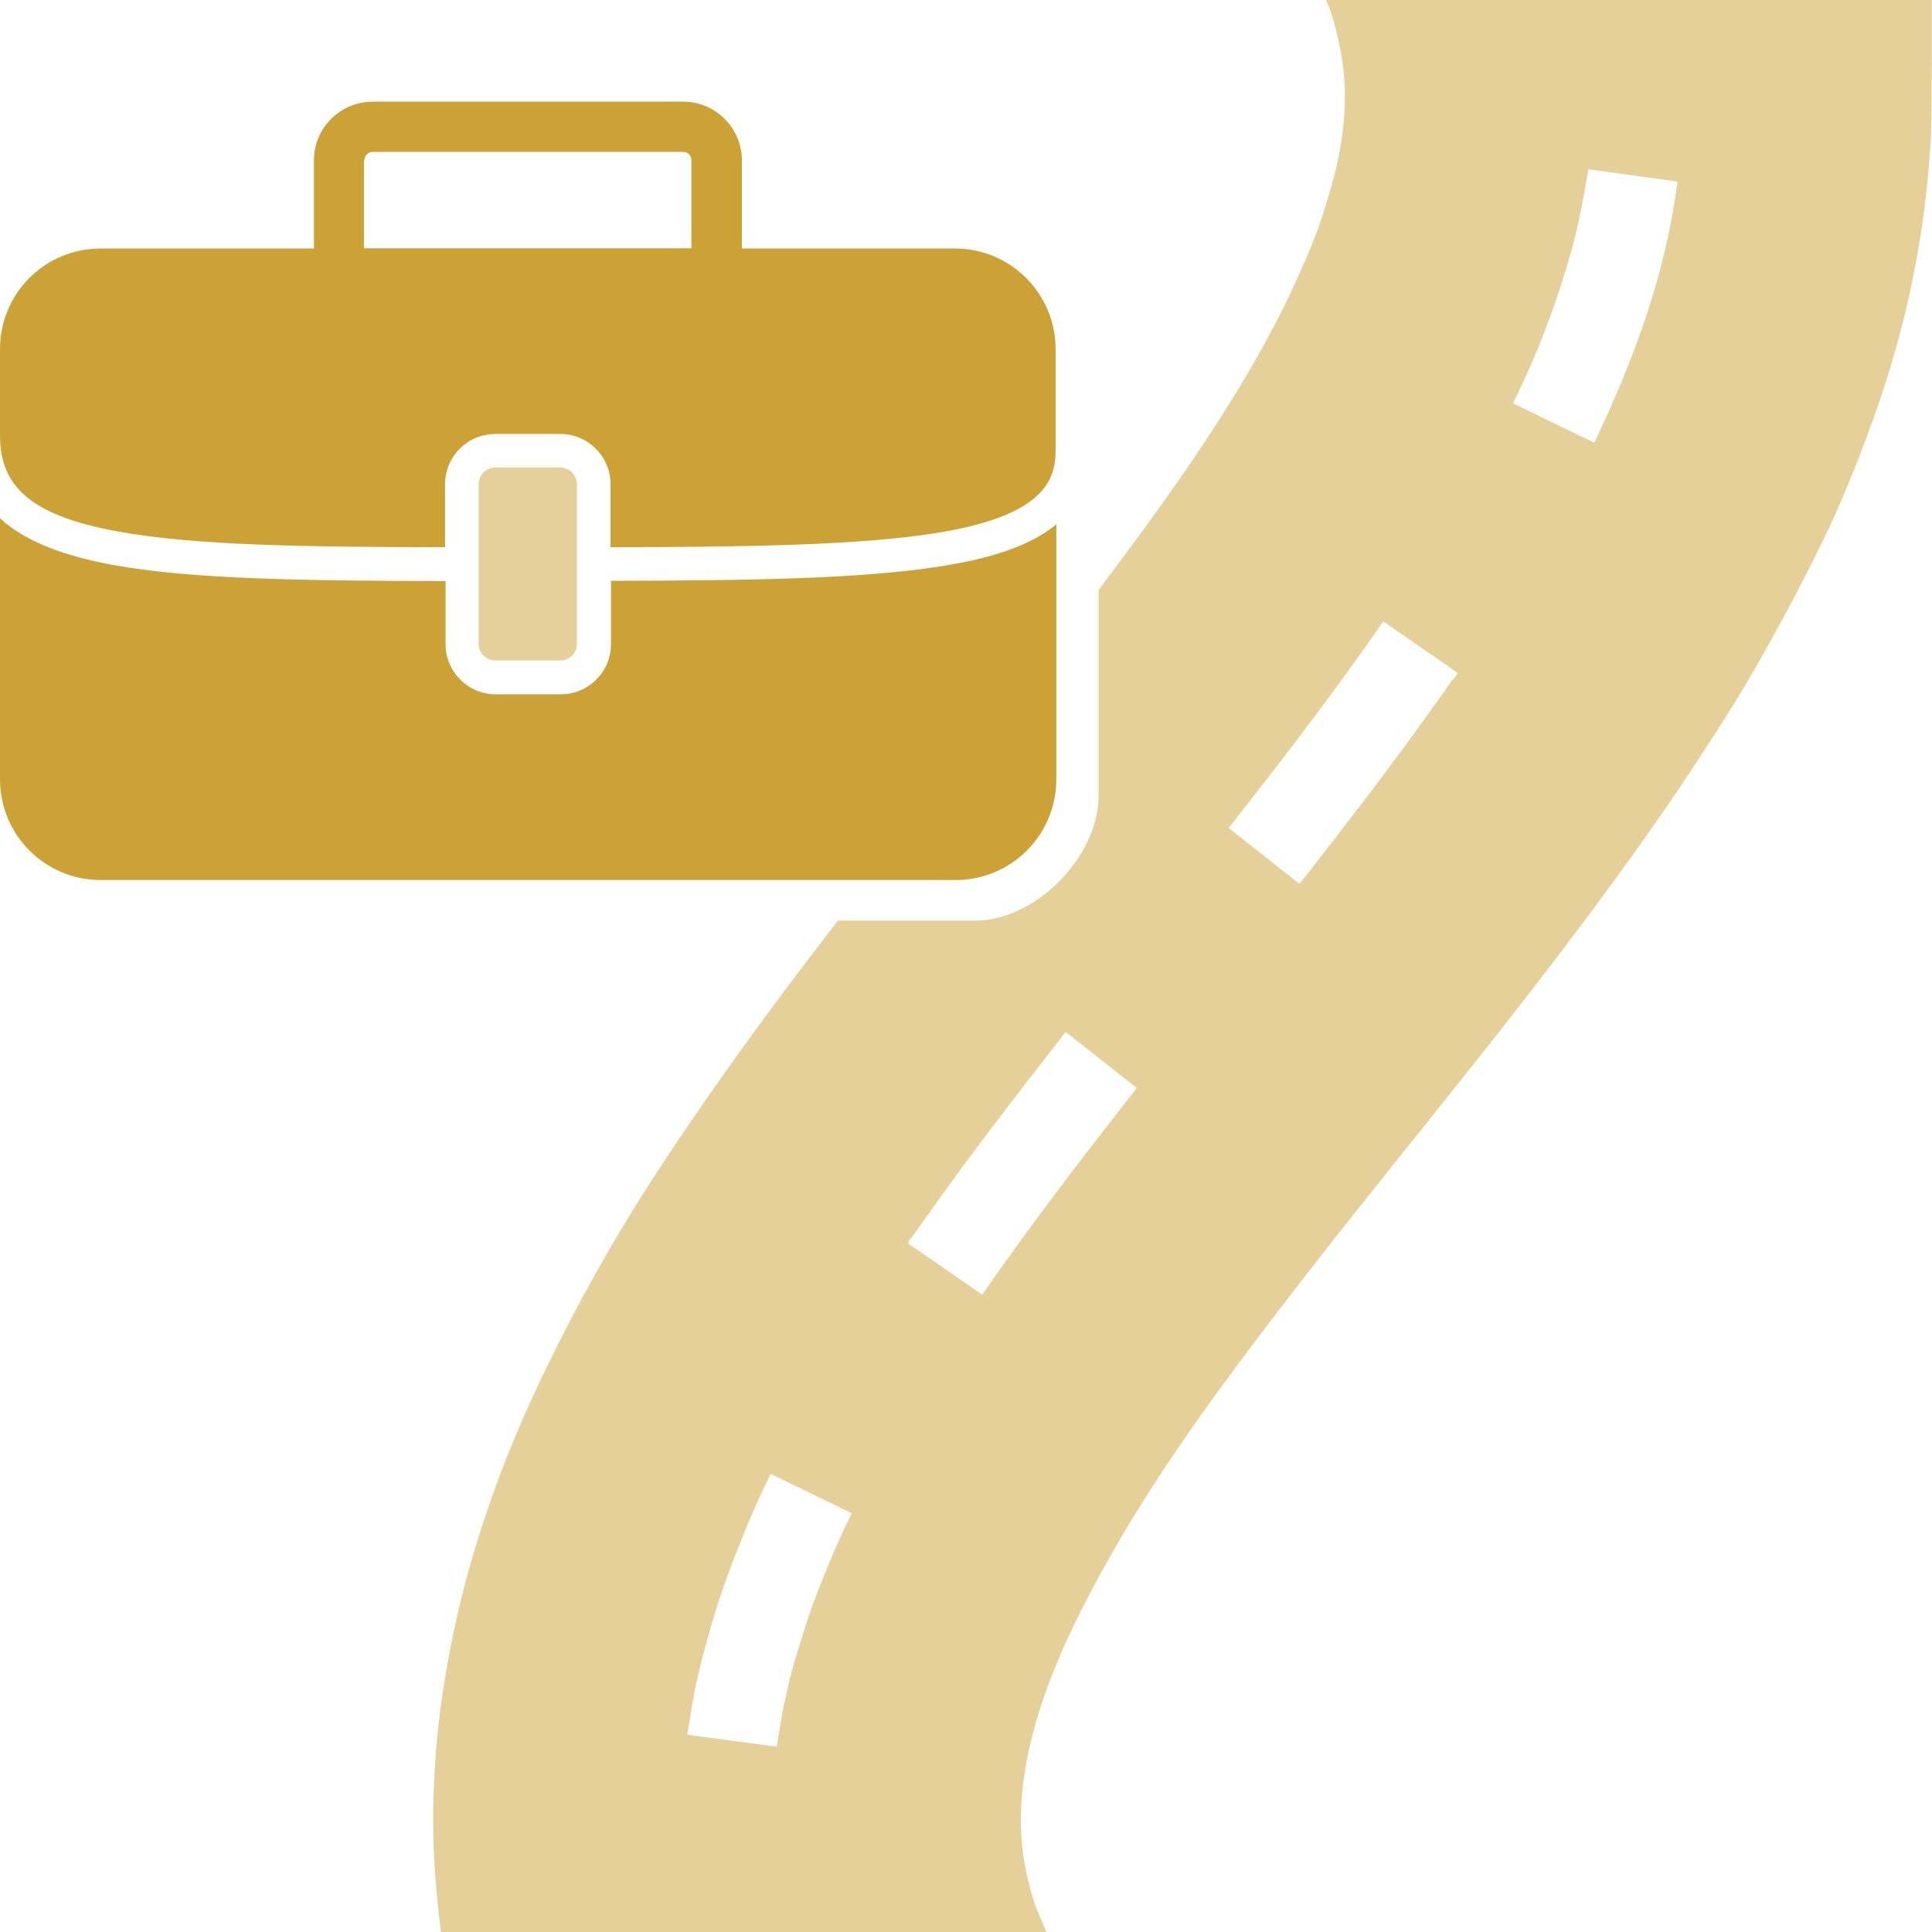 <?xml version="1.0" encoding="UTF-8"?>
<svg class="svg-icon-activities-briefcase_with_road svg-icon svg-icon-activities" xmlns="http://www.w3.org/2000/svg" version="1.1" viewBox="0 0 800 800">
    <defs>
        <style>
            .svg-icon-activities-briefcase_with_road-road, .svg-icon-opacity_half { opacity: .5; }
        </style>
    </defs>
    <g class="svg-icon-activities-briefcase_with_road-briefcase">
        <path fill="#cca136" class="svg-icon-opacity_half" d="M205.1,193.6c-3.8,0-6.9,3.1-6.9,6.9v66.1c0,3.8,3.1,6.9,6.9,6.9h26.9c3.8,0,6.9-3.1,6.9-6.9v-66.1c0-3.8-3.1-6.9-6.9-6.9h-26.9Z"/>
        <path fill="#cca136" d="M253,240.5v26.2c0,11.5-9.3,20.8-20.8,20.8h-26.9c-11.5,0-20.8-9.3-20.8-20.8v-26.1c-60.4-.1-105.5-.8-137.9-6.7-20-3.7-34.4-9.3-44.2-17.2-.8-.7-1.6-1.4-2.4-2.1v108.1c0,23,18.6,41.7,41.7,41.7h354c23,0,41.7-18.6,41.7-41.7v-105.6c-12.4,10.3-31.2,14.8-48.5,17.5-32.2,5-76.7,5.8-135.8,5.9h0Z"/>
        <path fill="#cca136" d="M395.6,102.9h-88.4v-36.5c0-13.4-10.9-24.3-24.3-24.3h-128.6c-13.4,0-24.3,10.9-24.3,24.3v36.5H41.7C18.6,102.9,0,121.5,0,144.5v36c0,21.8,14.2,33.3,49,39.6,31.3,5.7,75.7,6.4,135.3,6.5v-26.1c0-11.5,9.3-20.8,20.8-20.8h26.9c11.5,0,20.8,9.3,20.8,20.8v26.1c58.5-.1,102.4-.9,133.7-5.7,44.6-6.9,50.6-21.2,50.6-34.2h0v-42.1c0-23-18.6-41.7-41.7-41.7h0ZM150.9,66.3c0-1.9,1.5-3.4,3.4-3.4h128.6c1.9,0,3.4,1.5,3.4,3.4v36.5h-135.6v-36.5h0Z"/>
    </g>
    <g class="svg-icon-activities-briefcase_with_road-road">
        <path fill="#cca136" d="M800,0h-250.9c1.4,3.3,2.6,6.7,3.5,10.1,2.1,7.8,3.6,15.5,4.1,23.6.8,14.3-1.3,28.8-5.1,42.5-2.5,8.6-5.1,17.1-8.5,25.4-3.4,8.3-7.1,16.4-11,24.5-16.2,32.6-36.7,63.1-58.1,92.5-6.3,8.6-12.7,17.2-19.1,25.7v85.2c0,25.2-26.1,51.7-51,51.7h-56.9c-3.4,4.4-6.8,8.7-10.1,13.1-22.5,29.4-44.2,59.5-64.5,90.5-20.2,30.9-38,63.3-53.3,96.8-13.3,29.5-23.9,60.3-30.8,92-7.4,34-10.7,69.4-8,104.1.6,7.5,1.3,14.9,2.3,22.3h250.7c-1.5-3.6-3.1-7.3-4.6-10.9-.5-1.2-.7-2.6-1.2-3.9-.5-1.4-.8-2.9-1.2-4.4-1-3.3-1.6-6.7-2.2-10.1-2.5-14.8-1.4-29.8,1.6-44.5,3.3-15.7,8.8-31,15.4-45.6,7.5-16.5,16.2-32.4,25.5-48,18.9-31.5,40.8-61.2,63.1-90.3,22.5-29.4,45.7-58.1,68.8-87,23.5-29.4,46.7-58.9,68.9-89.3,10.8-14.8,21.5-29.8,31.6-45.1,10.1-15.3,20.1-30.6,29.1-46.5,9.1-16,17.8-32.3,25.9-48.8,8.2-16.6,15.1-33.9,21.4-51.3,10.9-30.1,18.5-61.5,22.1-93.3,1-8.6,1.7-17.2,2.1-25.8.4-8.3.3-55.3.3-55.3ZM352.5,627c-3.4,6.8-6.5,13.8-9.4,20.8-3.4,8.3-6.8,16.7-9.5,25.3-2.7,8.7-5.6,17.4-7.5,26.2-.9,4.2-2,8.3-2.6,12.5-.6,3.6-1.2,7.3-1.8,10.9-.1.8-.5.5-1.2.4-1.3-.2-2.6-.4-3.9-.5-4.3-.6-8.5-1.2-12.8-1.7-6.4-.9-12.8-1.7-19.2-2.6.7-4.1,1.3-8.2,2-12.3,1.4-8.6,3.5-17.1,5.8-25.4,2.4-8.8,5-17.5,8.1-26.1,5.5-15,11.5-29.9,18.6-44.2,11.2,5.4,22.4,10.9,33.6,16.3,0,.2-.2.4-.3.6ZM470.3,451.1c-1.5,1.9-2.9,3.7-4.4,5.6-20.4,26-40.4,52.3-59.2,79.4-.9-.6-1.7-1.2-2.6-1.8-7-4.9-14-9.7-21.1-14.6-2.3-1.6-4.5-3.1-6.8-4.7-.7-.5,1.4-2.7,1.8-3.2,2.1-3.1,4.3-6.1,6.5-9.2,18.2-25.7,37.4-50.5,56.8-75.3.7.5,1.3,1,2,1.6,6.6,5.2,13.2,10.4,19.8,15.6,2.4,1.9,4.7,3.7,7.1,5.6.6.4.5.3,0,.9ZM601.4,281.5c-2.1,3.1-4.3,6.1-6.5,9.2-18.2,25.7-37.4,50.5-56.8,75.3-.6-.5-1.2-1-1.9-1.5-6.6-5.2-13.2-10.4-19.9-15.7-2.4-1.9-4.7-3.7-7.1-5.6-.6-.4-.5-.3,0-.9,1.5-1.9,2.9-3.7,4.4-5.6,20.4-26,40.4-52.3,59.2-79.4.9.6,1.7,1.2,2.6,1.8,7,4.9,14,9.7,21.1,14.6,2.3,1.6,4.5,3.1,6.8,4.7.7.5-1.4,2.7-1.8,3.2ZM693.1,85.2c-5.5,33.8-17.8,66.2-32.4,97-.6,1.3-.4,1.2-1.5.6-1.2-.6-2.4-1.1-3.6-1.7-3.9-1.9-7.8-3.8-11.6-5.6-5.8-2.8-11.6-5.6-17.5-8.5.4-.8.8-1.5,1.1-2.3,7.5-15.1,13.7-31,18.9-47,2.8-8.6,5.3-17.3,7.2-26.2,1.6-7.1,2.8-14.2,4-21.4,12.3,1.7,24.7,3.4,37,5.1-.5,3.3-1.1,6.7-1.6,10Z"/>
    </g>
</svg>